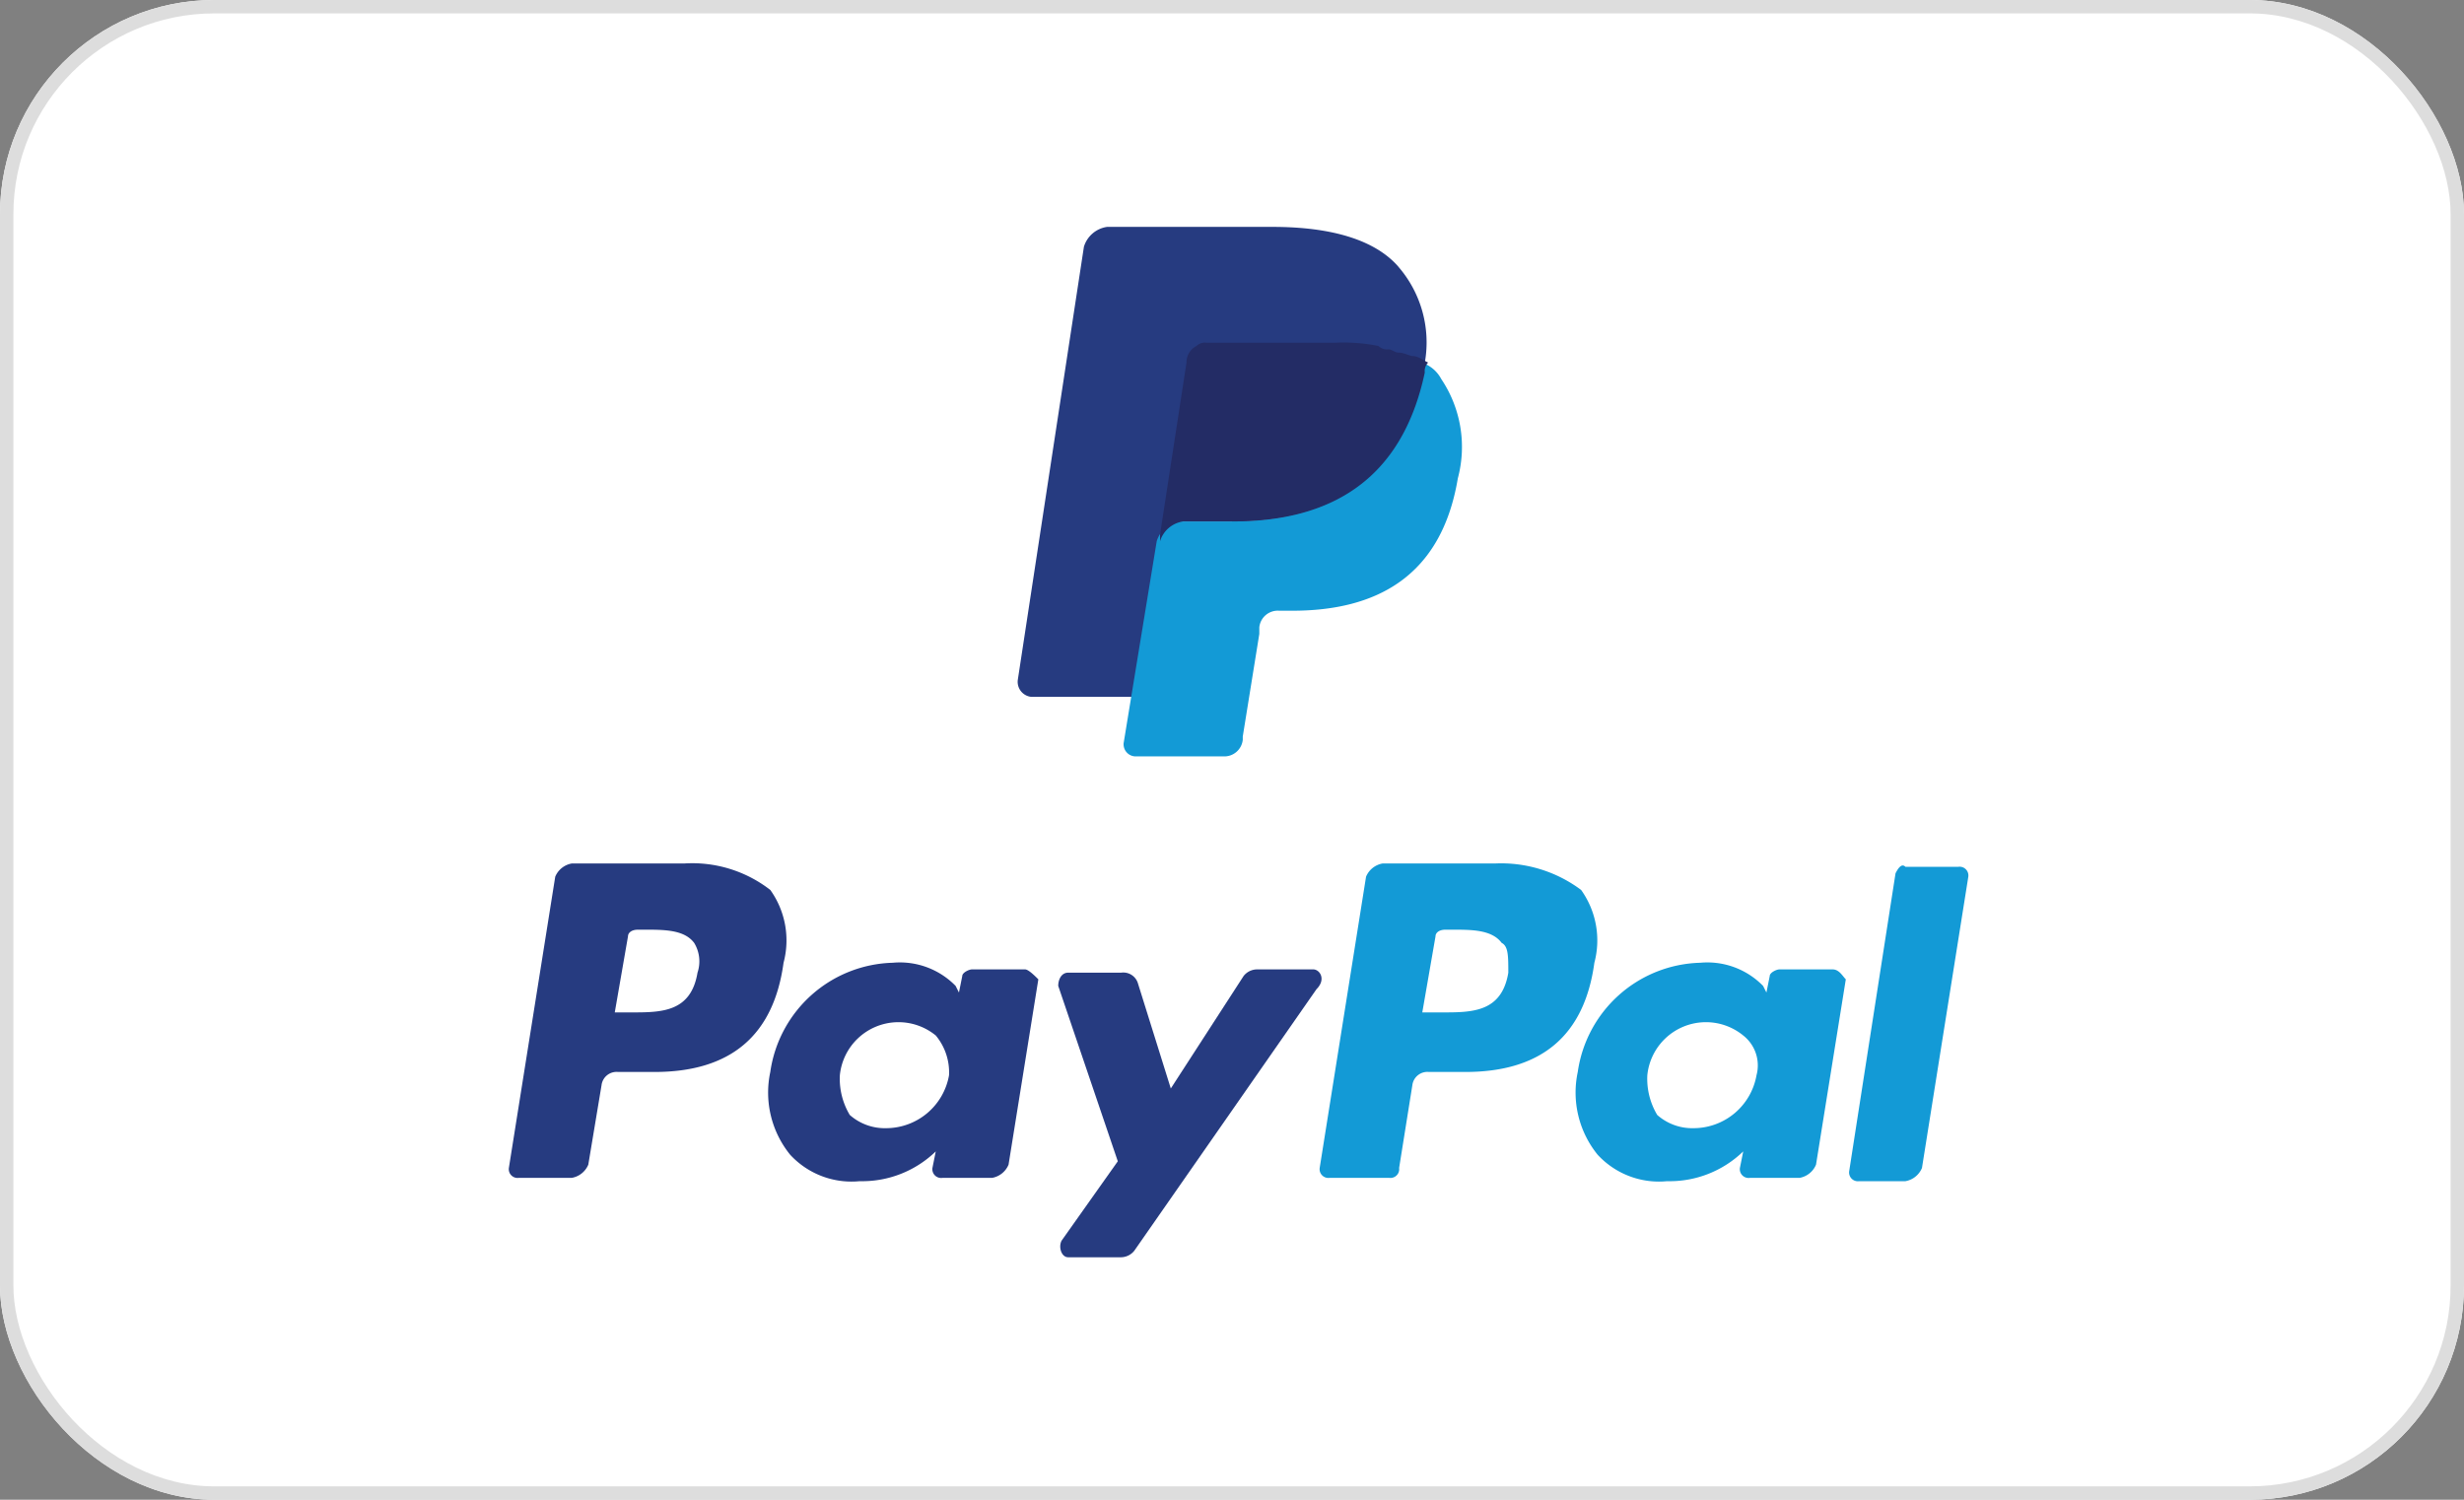 <svg xmlns="http://www.w3.org/2000/svg" width="92" height="56" viewBox="0 0 92 56">
  <rect x="0" y="0" width="92" height="56" fill="#808080" stroke="none"/>
  <g id="paypal" transform="translate(-0.212 -0.516)">
    <g id="bg" transform="translate(0.212 0.516)" fill="#fff" stroke="#ddd" stroke-width="0.5">
      <rect width="92" height="56" rx="8" stroke="none"/>
      <rect x="0.25" y="0.25" width="91.5" height="55.5" rx="7.75" fill="none"/>
    </g>
    <g id="_1156727_finance_payment_paypal_icon" data-name="1156727_finance_payment_paypal_icon" transform="translate(7.289 18.569)">
      <g id="Group_11616" data-name="Group 11616" transform="translate(-0.431)">
        <g id="Group_11605" data-name="Group 11605" transform="translate(42.628 14.189)">
          <path id="Path_22066" data-name="Path 22066" d="M50.449,28.2h-4.2a.821.821,0,0,0-.618.494L43.9,39.568a.328.328,0,0,0,.371.371h2.224a.328.328,0,0,0,.371-.371l.494-3.089a.565.565,0,0,1,.618-.494h1.359q4.263,0,4.819-4.078a3.239,3.239,0,0,0-.494-2.718,4.984,4.984,0,0,0-3.213-.989m.494,4.078c-.247,1.483-1.359,1.483-2.471,1.483h-.741l.494-2.842c0-.124.124-.247.371-.247h.247c.741,0,1.483,0,1.853.494.247.124.247.494.247,1.112" transform="translate(-43.9 -28.2)" fill="#139ad6"/>
        </g>
        <g id="Group_11606" data-name="Group 11606" transform="translate(12.354 14.189)">
          <path id="Path_22067" data-name="Path 22067" d="M25.949,28.2h-4.2a.821.821,0,0,0-.618.494L19.4,39.568a.328.328,0,0,0,.371.371h1.977a.821.821,0,0,0,.618-.494l.494-2.966a.565.565,0,0,1,.618-.494h1.359q4.263,0,4.819-4.078a3.239,3.239,0,0,0-.494-2.718,4.749,4.749,0,0,0-3.213-.989m.494,4.078c-.247,1.483-1.359,1.483-2.471,1.483h-.618l.494-2.842c0-.124.124-.247.371-.247h.247c.741,0,1.483,0,1.853.494a1.324,1.324,0,0,1,.124,1.112" transform="translate(-19.4 -28.2)" fill="#263b80"/>
        </g>
        <g id="Group_11607" data-name="Group 11607" transform="translate(22.039 17.896)">
          <path id="Path_22068" data-name="Path 22068" d="M36.829,31.447H34.852c-.124,0-.371.124-.371.247l-.124.618-.124-.247a2.907,2.907,0,0,0-2.348-.865,4.748,4.748,0,0,0-4.572,4.078,3.683,3.683,0,0,0,.741,3.089,3.114,3.114,0,0,0,2.595.989,3.95,3.95,0,0,0,2.842-1.112l-.124.618a.328.328,0,0,0,.371.371h1.853a.821.821,0,0,0,.618-.494l1.112-6.92c-.124-.124-.371-.371-.494-.371M33.987,35.4a2.39,2.39,0,0,1-2.348,1.977,1.976,1.976,0,0,1-1.359-.494A2.635,2.635,0,0,1,29.91,35.4a2.2,2.2,0,0,1,3.583-1.483,2.157,2.157,0,0,1,.494,1.483" transform="translate(-27.237 -31.2)" fill="#263b80"/>
        </g>
        <g id="Group_11608" data-name="Group 11608" transform="translate(52.188 17.896)">
          <path id="Path_22069" data-name="Path 22069" d="M61.229,31.447H59.252c-.124,0-.371.124-.371.247l-.124.618-.124-.247a2.907,2.907,0,0,0-2.348-.865,4.748,4.748,0,0,0-4.572,4.078,3.683,3.683,0,0,0,.741,3.089,3.114,3.114,0,0,0,2.595.989,3.95,3.95,0,0,0,2.842-1.112l-.124.618a.328.328,0,0,0,.371.371h1.853a.821.821,0,0,0,.618-.494l1.112-6.92c-.124-.124-.247-.371-.494-.371M58.387,35.4a2.39,2.39,0,0,1-2.348,1.977,1.976,1.976,0,0,1-1.359-.494A2.635,2.635,0,0,1,54.31,35.4a2.2,2.2,0,0,1,3.583-1.483,1.418,1.418,0,0,1,.494,1.483" transform="translate(-51.637 -31.2)" fill="#139ad6"/>
        </g>
        <g id="Group_11612" data-name="Group 11612" transform="translate(-11 9)">
          <g id="Group_11609" data-name="Group 11609" transform="translate(43.866 9.144)">
            <path id="Path_22070" data-name="Path 22070" d="M45.515,31.4h-2.1a.642.642,0,0,0-.494.247l-2.718,4.2-1.236-3.954a.571.571,0,0,0-.618-.371H36.371c-.247,0-.371.247-.371.494l2.224,6.549-2.1,2.966c-.124.247,0,.618.247.618h1.977a.642.642,0,0,0,.494-.247l6.8-9.762c.371-.371.124-.741-.124-.741" transform="translate(-36 -31.4)" fill="#263b80"/>
          </g>
          <g id="Group_11610" data-name="Group 11610" transform="translate(73.398 5.265)">
            <path id="Path_22071" data-name="Path 22071" d="M61.63,28.556,59.9,39.677a.328.328,0,0,0,.371.371H62a.821.821,0,0,0,.618-.494l1.73-10.874a.328.328,0,0,0-.371-.371H62c-.124-.124-.247,0-.371.247" transform="translate(-59.9 -28.261)" fill="#139ad6"/>
          </g>
        </g>
      </g>
      <g id="Group_11615" data-name="Group 11615" transform="translate(30.923 -9.581)">
        <g id="Group_11611" data-name="Group 11611">
          <path id="Path_22072" data-name="Path 22072" d="M14.71,25.483c-.865-.989-2.471-1.483-4.7-1.483H3.836a1.06,1.06,0,0,0-.865.741L.5,40.929a.565.565,0,0,0,.494.618H4.825l.989-6.055v.247A1.06,1.06,0,0,1,6.678,35H8.532c3.583,0,6.3-1.483,7.167-5.56v-.371h0a4.315,4.315,0,0,0-.989-3.583" transform="translate(-0.5 -24)" fill="#263b80"/>
        </g>
        <g id="Group_11613" data-name="Group 11613" transform="translate(3.954 5.066)">
          <path id="Path_22073" data-name="Path 22073" d="M14.821,28.1h0v.371c-.865,4.2-3.583,5.56-7.167,5.56H5.8a1.06,1.06,0,0,0-.865.741L3.7,42.31a.453.453,0,0,0,.494.494H7.407a.692.692,0,0,0,.741-.618v-.124l.618-3.831v-.247a.692.692,0,0,1,.741-.618H10c3.089,0,5.56-1.236,6.178-4.943a4.543,4.543,0,0,0-.618-3.707,1.265,1.265,0,0,0-.741-.618" transform="translate(-3.7 -28.1)" fill="#139ad6"/>
        </g>
        <g id="Group_11614" data-name="Group 11614" transform="translate(5.313 4.325)">
          <path id="Path_22074" data-name="Path 22074" d="M13.7,27.871c-.124,0-.247-.124-.371-.124a.454.454,0,0,1-.371-.124,6.528,6.528,0,0,0-1.606-.124H6.53a.454.454,0,0,0-.371.124.68.68,0,0,0-.371.618L4.8,34.667v.247a1.06,1.06,0,0,1,.865-.741H7.518c3.583,0,6.3-1.483,7.167-5.56a.454.454,0,0,1,.124-.371c-.247-.124-.371-.247-.618-.247-.371-.124-.371-.124-.494-.124" transform="translate(-4.8 -27.5)" fill="#232c65"/>
        </g>
      </g>
    </g>
  </g>
</svg>
